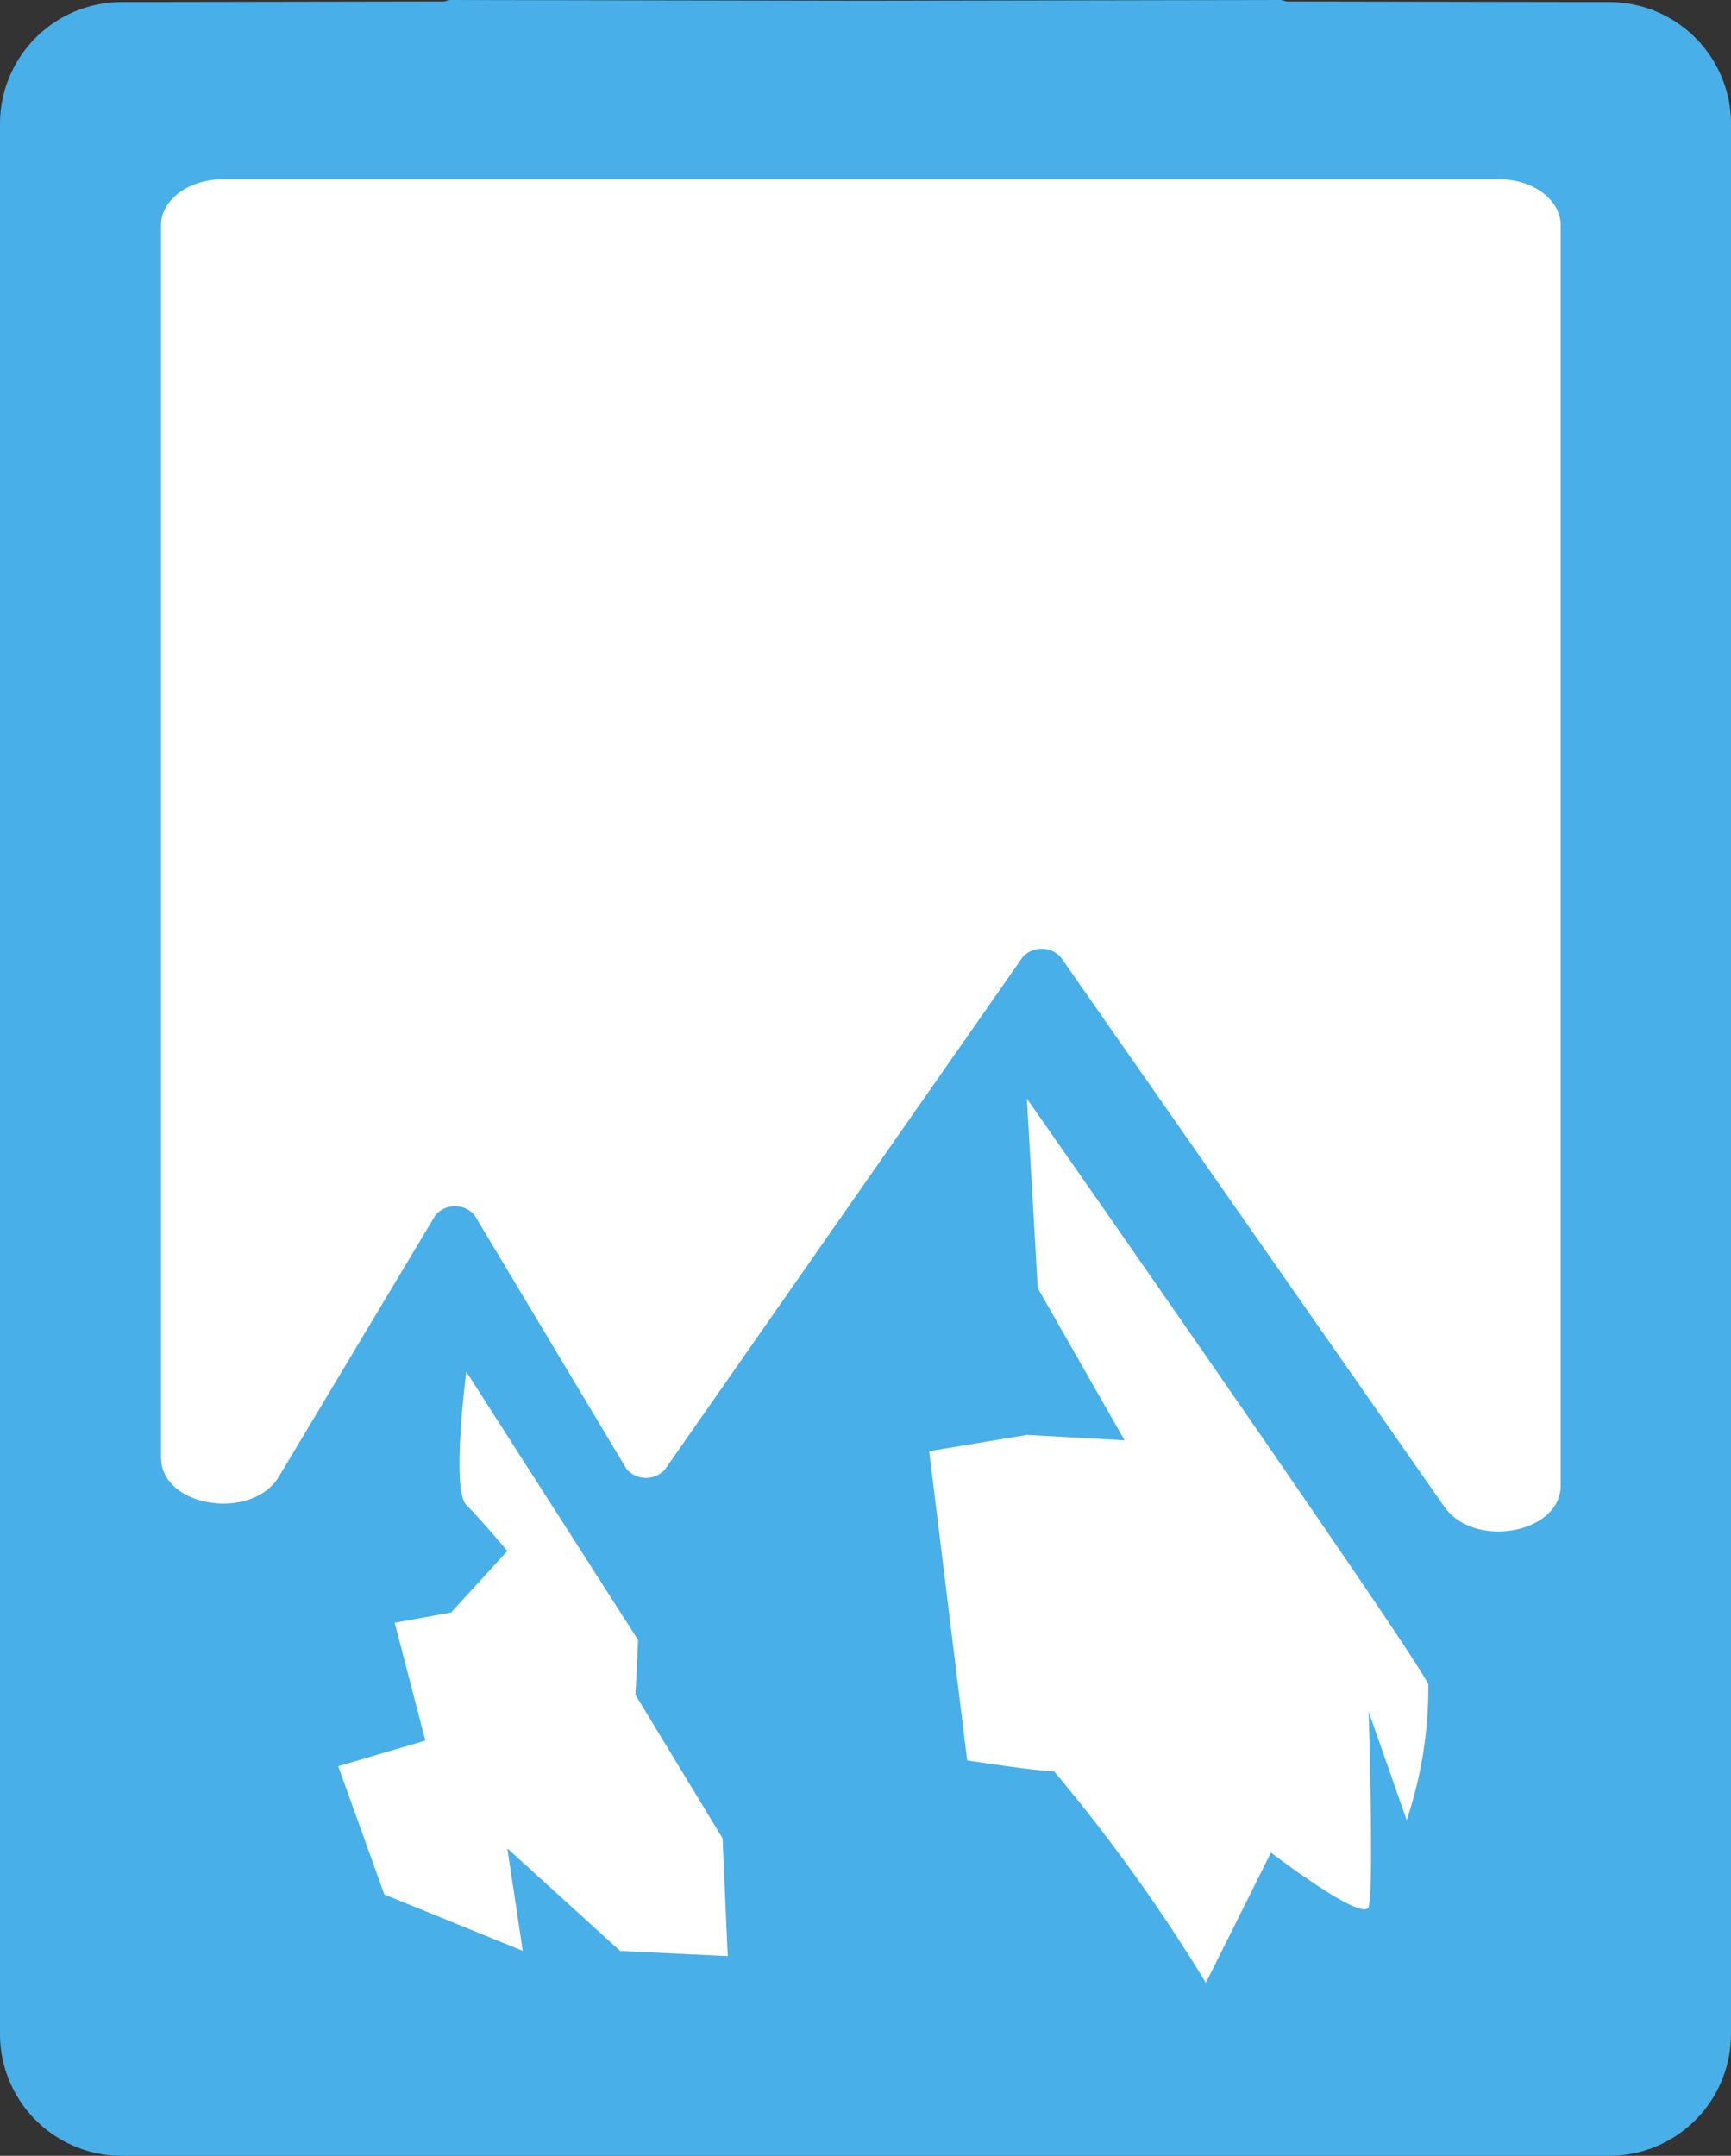 <svg xmlns="http://www.w3.org/2000/svg" viewBox="0 0 16.07 20.015">
  <rect x="0" y="0" width="16.07" height="20.015" fill="#333333" stroke="none"/>
  <defs>
    <style>
      .cls-1 {
        fill: #48afe8;
      }

      .cls-2 {
        fill: #fff;
      }
    </style>
  </defs>
  <g id="Layer_2" data-name="Layer 2">
    <g>
      <path class="cls-1" d="M14.941.019l-2.988-.005C11.929.013,11.908-0,11.885,0l-3.85.007L4.185,0c-.024-0-.044.013-.068.014L1.129.019A1.131,1.131,0,0,0,0,1.15V18.884a1.131,1.131,0,0,0,1.131,1.131H14.939a1.131,1.131,0,0,0,1.131-1.131V1.15A1.131,1.131,0,0,0,14.941.019Z"/>
      <path class="cls-2" d="M1.495,2.091v11.441c0,.461.844.595,1.096.174l1.452-2.425a.24.24,0,0,1,.362,0l1.412,2.358a.239.239,0,0,0,.354.007l3.325-4.763a.241.241,0,0,1,.349,0l3.563,5.105c.277.396,1.081.25,1.081-.197V2.091c0-.236-.257-.427-.573-.427H2.068C1.751,1.665,1.495,1.856,1.495,2.091Z"/>
      <path class="cls-2" d="M9.533,10.2,9.634,11.959l.806,1.413-.907-.05-.907.151.353,2.871s.655.101.806.101a15.89,15.89,0,0,1,1.41,1.964l.604-1.209s.856.655.907.504,0-1.813,0-1.813l.353,1.007a3.846,3.846,0,0,0,.201-1.259C13.16,15.387,9.533,10.2,9.533,10.2Z"/>
      <path class="cls-2" d="M4.329,12.735s-.143,1.094,0,1.237.381.428.381.428l-.523.571-.523.095.285,1.094-.809.238L3.568,17.589l1.285.523L4.71,17.161l1.047.952.999.048-.048-1.094-.809-1.332.025-.509Z"/>
    </g>
  </g>
</svg>
